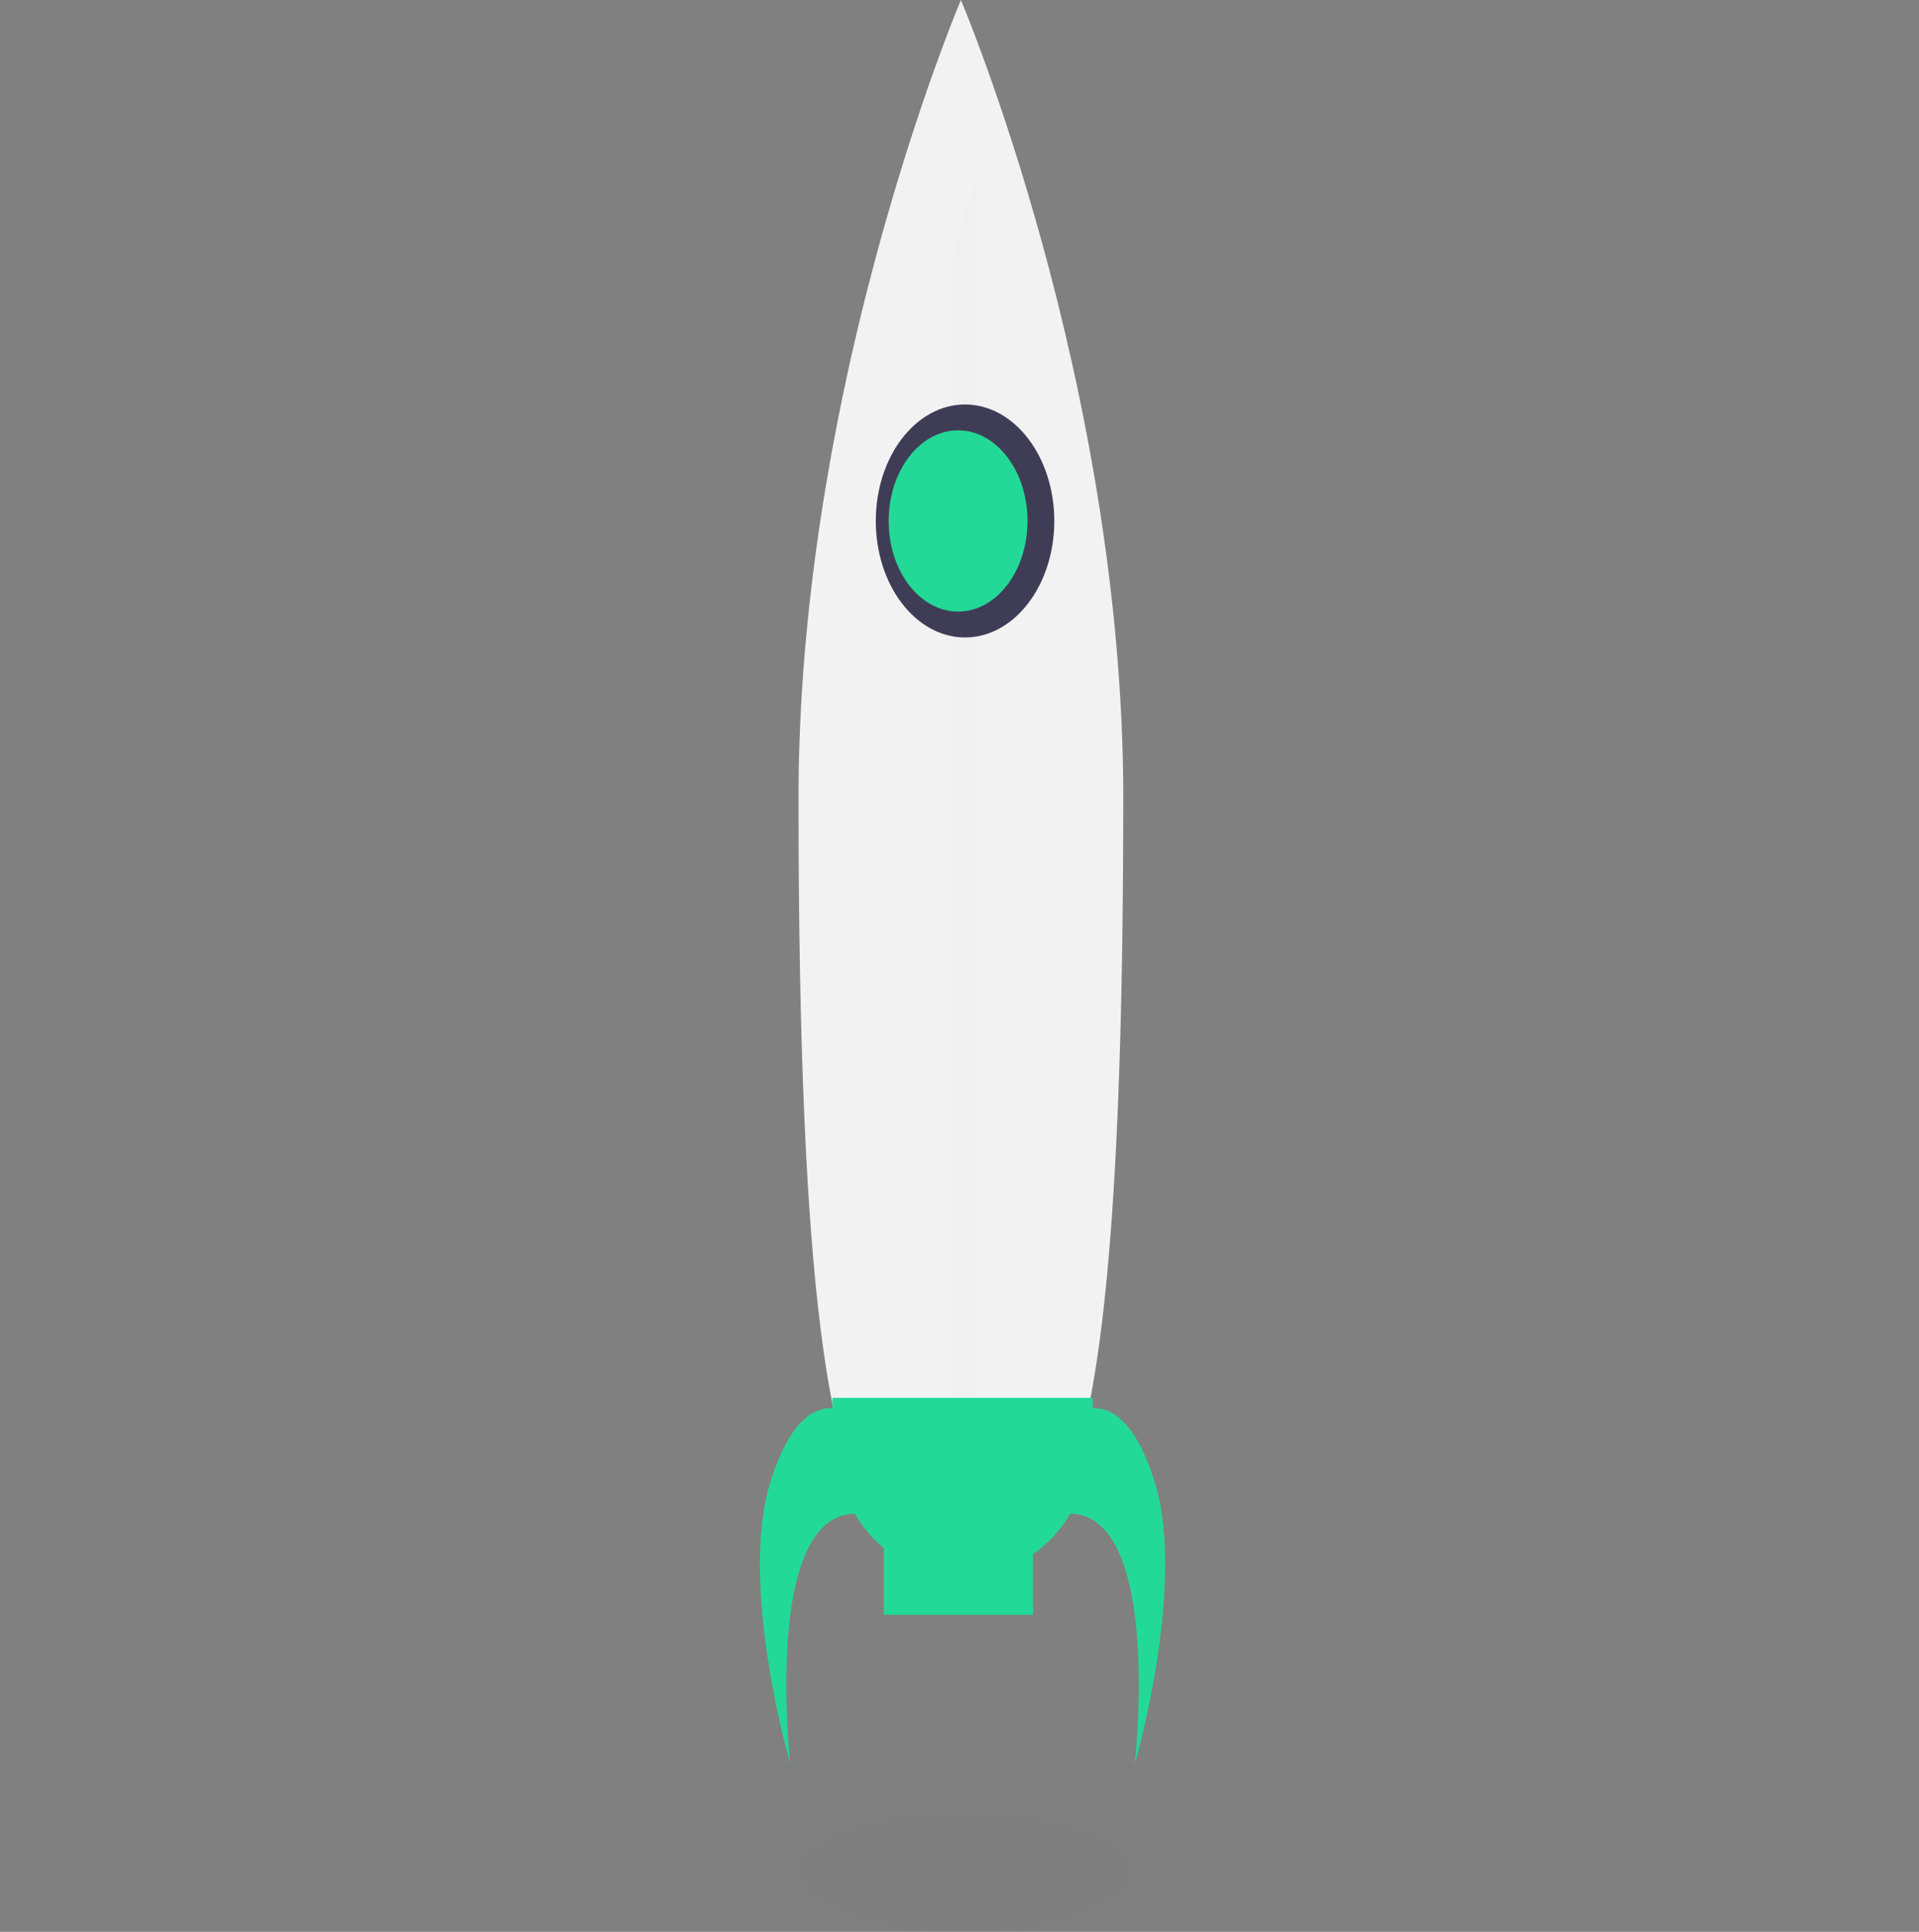 <svg width="149" height="150" viewBox="0 0 149 150" fill="none" xmlns="http://www.w3.org/2000/svg">
<rect x="0" y="0" width="149" height="150" fill="#808080" stroke="none"/>
<g opacity="0.1">
<path opacity="0.1" d="M74.873 150C81.982 150 87.745 147.91 87.745 145.333C87.745 142.755 81.982 140.666 74.873 140.666C67.763 140.666 62 142.755 62 145.333C62 147.91 67.763 150 74.873 150Z" fill="black"/>
</g>
<g opacity="0.1">
<path opacity="0.1" d="M74.585 149.533C80.984 149.533 86.171 147.653 86.171 145.333C86.171 143.013 80.984 141.133 74.585 141.133C68.187 141.133 63 143.013 63 145.333C63 147.653 68.187 149.533 74.585 149.533Z" fill="black"/>
</g>
<path d="M75.126 62.376C75.748 62.376 76.253 61.717 76.253 60.905C76.253 60.093 75.748 59.435 75.126 59.435C74.504 59.435 74 60.093 74 60.905C74 61.717 74.504 62.376 75.126 62.376Z" fill="#F2F2F2"/>
<path d="M75.126 72.666C75.748 72.666 76.253 72.008 76.253 71.196C76.253 70.384 75.748 69.726 75.126 69.726C74.504 69.726 74 70.384 74 71.196C74 72.008 74.504 72.666 75.126 72.666Z" fill="#F2F2F2"/>
<path d="M74.644 105.219C74.999 105.219 75.287 104.843 75.287 104.379C75.287 103.915 74.999 103.539 74.644 103.539C74.288 103.539 74 103.915 74 104.379C74 104.843 74.288 105.219 74.644 105.219Z" fill="#FF6584"/>
<path d="M74.644 122.089H74.35V121.706H74.293V122.089H74V122.163H74.293V122.546H74.35V122.163H74.644V122.089Z" fill="#F2F2F2"/>
<path d="M74.644 101.507H74.35V101.124H74.293V101.507H74V101.581H74.293V101.964H74.35V101.581H74.644V101.507Z" fill="#F2F2F2"/>
<path d="M74.644 112.638H74.35V112.255H74.293V112.638H74V112.712H74.293V113.095H74.35V112.712H74.644V112.638Z" fill="#F2F2F2"/>
<path d="M74.644 77.355H74.35V76.972H74.293V77.355H74V77.429H74.293V77.812H74.35V77.429H74.644V77.355Z" fill="#F2F2F2"/>
<path d="M74.644 73.994H74.35V73.612H74.293V73.994H74V74.069H74.293V74.452H74.35V74.069H74.644V73.994Z" fill="#F2F2F2"/>
<path d="M87.217 61.996C87.217 120.601 81.571 120.601 74.609 120.601C71.009 120.601 67.761 120.601 65.465 112.505C64.805 110.179 64.221 107.179 63.733 103.317C62.631 94.636 62 81.591 62 61.996C62 54.461 62.683 47.075 63.733 40.175C64.237 36.854 64.826 33.648 65.465 30.59C66.246 26.846 67.103 23.326 67.967 20.105C68.547 17.939 69.132 15.907 69.7 14.03C72.324 5.367 74.609 0 74.609 0C74.609 0 87.217 29.63 87.217 61.996Z" fill="#F2F2F2"/>
<g opacity="0.1">
<path opacity="0.1" d="M75.733 14.03V116.204H74V20.105C74.579 17.939 75.165 15.907 75.733 14.03Z" fill="black"/>
</g>
<path d="M74.93 49.497C78.757 49.497 81.86 45.447 81.86 40.452C81.86 35.456 78.757 31.407 74.93 31.407C71.103 31.407 68 35.456 68 40.452C68 45.447 71.103 49.497 74.93 49.497Z" fill="#3F3D56"/>
<path d="M89.654 115.073C88.114 110.123 86.135 109.269 84.842 109.343V108.541H64.63V109.343C63.337 109.269 61.358 110.123 59.817 115.073C57.315 123.113 61.357 136.932 61.357 136.932C61.357 136.932 59.197 117.659 66.371 117.533C66.992 118.59 67.755 119.493 68.621 120.198V125.381H80.207V120.67C81.339 119.92 82.328 118.848 83.101 117.533C90.275 117.659 88.115 136.932 88.115 136.932C88.115 136.932 92.157 123.113 89.654 115.073Z" fill="#23D997"/>
<path d="M74.39 47.487C77.367 47.487 79.78 44.337 79.78 40.452C79.78 36.566 77.367 33.416 74.39 33.416C71.413 33.416 69 36.566 69 40.452C69 44.337 71.413 47.487 74.39 47.487Z" fill="#23D997"/>
</svg>
